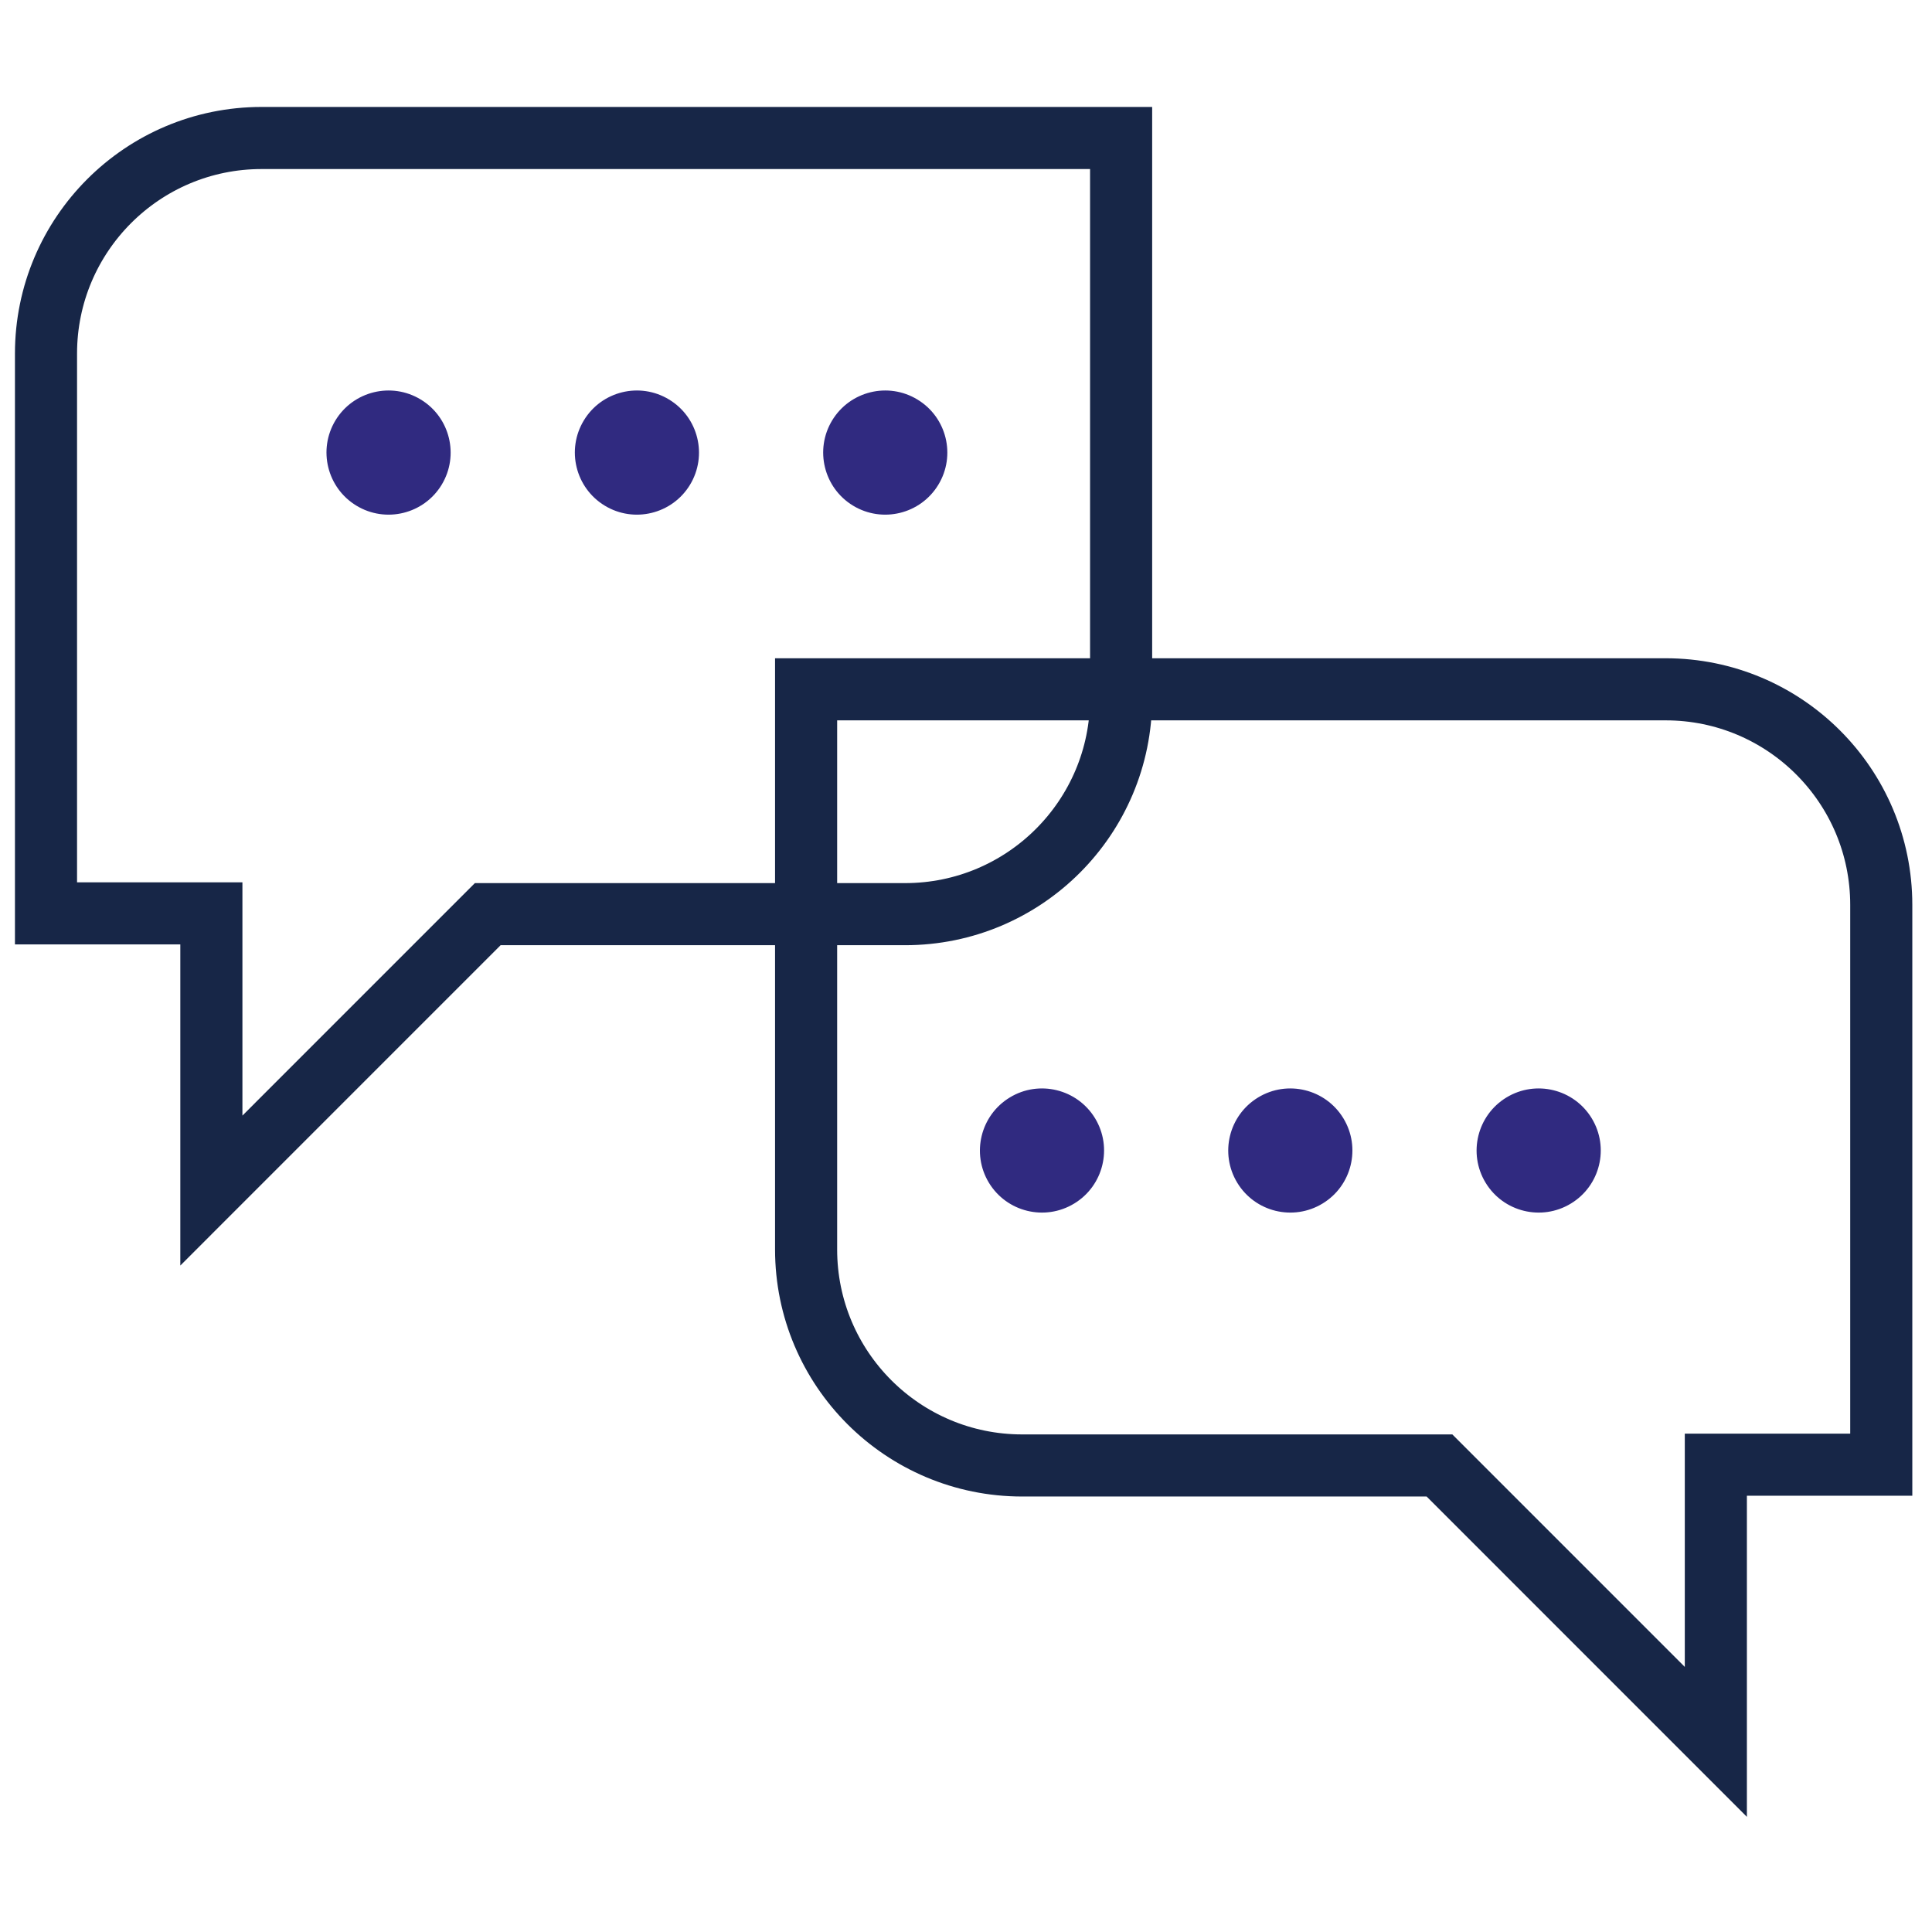 <?xml version="1.0" encoding="UTF-8"?>
<svg width="42px" height="42px" viewBox="0 0 42 42" version="1.1" xmlns="http://www.w3.org/2000/svg" xmlns:xlink="http://www.w3.org/1999/xlink">
    <!-- Generator: sketchtool 61.2 (101010) - https://sketch.com -->
    <title>A5F8F082-E079-4708-A9DD-1C6EB15786D9</title>
    <desc>Created with sketchtool.</desc>
    <g id="Asset-Artboard-Page" stroke="none" stroke-width="1" fill="none" fill-rule="evenodd">
        <g id="tht-icon/business-copy-5-tht-icon/meeting-spaces">
            <g id="Group-17" transform="translate(1, 3)">
                <path d="M6.293,6.138 C6.68,5.501 7.511,5.298 8.148,5.686 C8.784,6.072 8.987,6.902 8.601,7.539 C8.214,8.176 7.384,8.379 6.747,7.992 C6.11,7.605 5.907,6.775 6.293,6.138" id="Fill-1" fill="#302A80"></path>
                <path d="M11.693,6.138 C12.079,5.501 12.909,5.298 13.546,5.686 C14.183,6.072 14.386,6.902 14,7.539 C13.613,8.176 12.782,8.379 12.146,7.992 C11.509,7.605 11.306,6.775 11.693,6.138" id="Fill-3" fill="#302A80"></path>
                <path d="M17.091,6.138 C17.478,5.501 18.308,5.298 18.945,5.686 C19.582,6.072 19.785,6.902 19.398,7.539 C19.011,8.176 18.181,8.379 17.544,7.992 C16.907,7.605 16.705,6.775 17.091,6.138" id="Fill-5" fill="#302A80"></path>
                <path d="M4.687,0 L23.372,0 L23.372,12.177 C23.372,14.771 21.27,16.873 18.675,16.873 L9.603,16.873 L3.595,22.882 L3.595,16.856 L0,16.856 L0,4.687 C0,2.099 2.098,0 4.687,0 Z" id="Stroke-7" stroke="#172647" stroke-width="1.35"></path>
                <path d="M33.603,21.311 C33.216,20.674 32.386,20.471 31.749,20.858 C31.112,21.245 30.909,22.075 31.296,22.712 C31.683,23.349 32.513,23.551 33.15,23.164 C33.787,22.778 33.99,21.948 33.603,21.311" id="Fill-9" fill="#302A80"></path>
                <path d="M28.204,21.311 C27.817,20.674 26.987,20.471 26.35,20.858 C25.713,21.245 25.51,22.075 25.897,22.712 C26.283,23.349 27.114,23.551 27.751,23.164 C28.388,22.778 28.591,21.948 28.204,21.311" id="Fill-11" fill="#302A80"></path>
                <path d="M22.806,21.311 C22.419,20.674 21.588,20.471 20.952,20.858 C20.315,21.245 20.112,22.075 20.498,22.712 C20.885,23.349 21.715,23.551 22.352,23.164 C22.989,22.778 23.192,21.948 22.806,21.311" id="Fill-13" fill="#302A80"></path>
                <path d="M35.21,11.985 L16.524,11.985 L16.524,24.162 C16.524,26.756 18.627,28.858 21.221,28.858 L30.293,28.858 L36.301,34.867 L36.301,28.841 L39.897,28.841 L39.897,16.672 C39.897,14.083 37.798,11.985 35.21,11.985 Z" id="Stroke-15" stroke="#172647" stroke-width="1.35"></path>
            </g>
        </g>
    </g>
</svg>